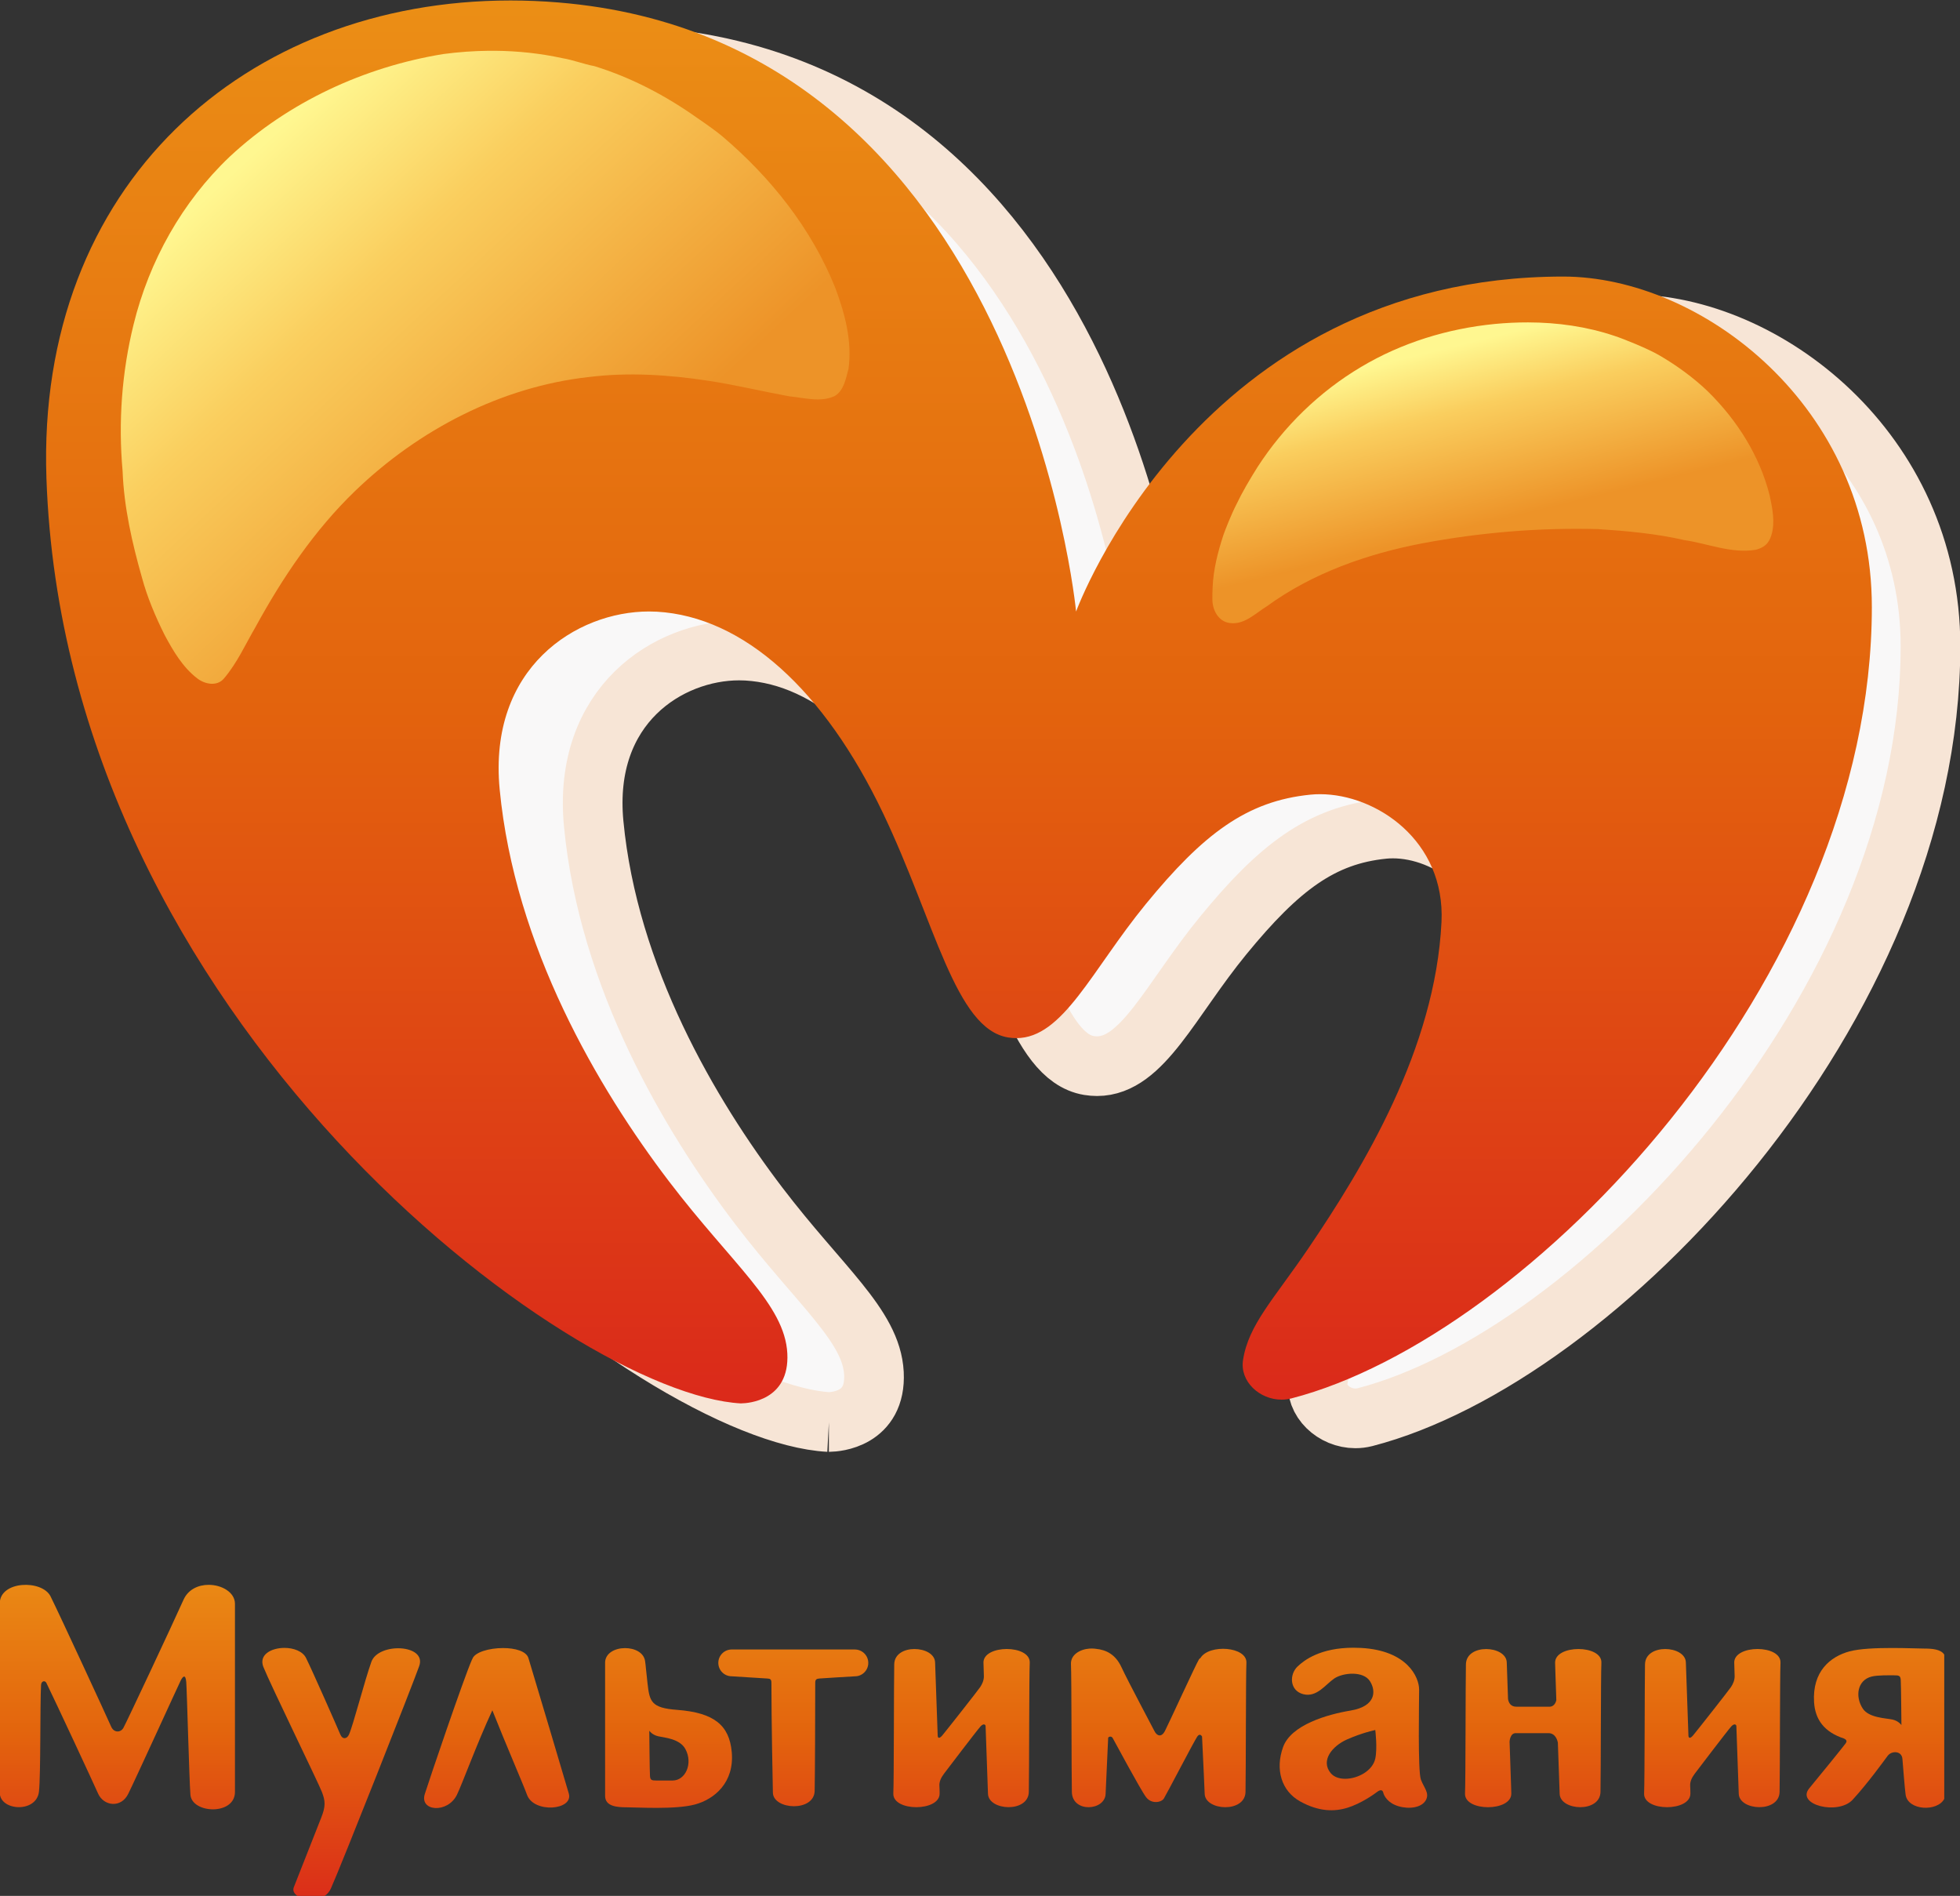 <?xml version="1.0" encoding="UTF-8"?>
<!-- Created with Inkscape (http://www.inkscape.org/) -->
<svg id="svg2" width="800" height="773.72" version="1.1" viewBox="0 0 800 773.72" xml:space="preserve" xmlns="http://www.w3.org/2000/svg" xmlns:cc="http://creativecommons.org/ns#" xmlns:dc="http://purl.org/dc/elements/1.1/" xmlns:rdf="http://www.w3.org/1999/02/22-rdf-syntax-ns#" xmlns:xlink="http://www.w3.org/1999/xlink"><rect x="0" y="0" width="800" height="773.72" fill="#333333" stroke="none"/><defs id="defs6"><linearGradient id="linearGradient1285"><stop id="stop1279" stop-color="#fff790" offset="0"/><stop id="stop1281" stop-color="#face5e" offset=".352"/><stop id="stop1283" stop-color="#ed9328" offset="1"/></linearGradient><linearGradient id="linearGradient80" x2="1" gradientTransform="matrix(0,-16.319,42.832,0,402.17,442.39)" gradientUnits="userSpaceOnUse"><stop id="stop74" stop-color="#ec9216" offset="0"/><stop id="stop76" stop-color="#e3640d" offset=".5"/><stop id="stop78" stop-color="#da251b" offset="1"/></linearGradient><linearGradient id="linearGradient100" x2="1" gradientTransform="matrix(0,-16.319,40.087,0,413.24,442.39)" gradientUnits="userSpaceOnUse"><stop id="stop94" stop-color="#ec9216" offset="0"/><stop id="stop96" stop-color="#e3640d" offset=".5"/><stop id="stop98" stop-color="#da251b" offset="1"/></linearGradient><linearGradient id="linearGradient120" x2="1" gradientTransform="matrix(0,-16.32,39.321,0,420.36,442.39)" gradientUnits="userSpaceOnUse"><stop id="stop114" stop-color="#ec9216" offset="0"/><stop id="stop116" stop-color="#e3640d" offset=".5"/><stop id="stop118" stop-color="#da251b" offset="1"/></linearGradient><linearGradient id="linearGradient140" x2="1" gradientTransform="matrix(0,-16.319,38.248,0,428.4,442.39)" gradientUnits="userSpaceOnUse"><stop id="stop134" stop-color="#ec9216" offset="0"/><stop id="stop136" stop-color="#e3640d" offset=".5"/><stop id="stop138" stop-color="#da251b" offset="1"/></linearGradient><linearGradient id="linearGradient160" x2="1" gradientTransform="matrix(0,-16.32,39.137,0,433.3,442.39)" gradientUnits="userSpaceOnUse"><stop id="stop154" stop-color="#ec9216" offset="0"/><stop id="stop156" stop-color="#e3640d" offset=".5"/><stop id="stop158" stop-color="#da251b" offset="1"/></linearGradient><linearGradient id="linearGradient180" x2="1" gradientTransform="matrix(0,-16.319,39.078,0,479.97,442.39)" gradientUnits="userSpaceOnUse"><stop id="stop174" stop-color="#ec9216" offset="0"/><stop id="stop176" stop-color="#e3640d" offset=".5"/><stop id="stop178" stop-color="#da251b" offset="1"/></linearGradient><linearGradient id="linearGradient200" x2="1" gradientTransform="matrix(0,-16.322,38.606,0,473.36,442.39)" gradientUnits="userSpaceOnUse"><stop id="stop194" stop-color="#ec9216" offset="0"/><stop id="stop196" stop-color="#e3640d" offset=".5"/><stop id="stop198" stop-color="#da251b" offset="1"/></linearGradient><linearGradient id="linearGradient220" x2="1" gradientTransform="matrix(0,-16.322,38.609,0,440.85,442.39)" gradientUnits="userSpaceOnUse"><stop id="stop214" stop-color="#ec9216" offset="0"/><stop id="stop216" stop-color="#e3640d" offset=".5"/><stop id="stop218" stop-color="#da251b" offset="1"/></linearGradient><linearGradient id="linearGradient240" x2="1" gradientTransform="matrix(0,-16.321,40.297,0,448.56,442.39)" gradientUnits="userSpaceOnUse"><stop id="stop234" stop-color="#ec9216" offset="0"/><stop id="stop236" stop-color="#e3640d" offset=".5"/><stop id="stop238" stop-color="#da251b" offset="1"/></linearGradient><linearGradient id="linearGradient260" x2="1" gradientTransform="matrix(0,-16.321,39.348,0,457.42,442.39)" gradientUnits="userSpaceOnUse"><stop id="stop254" stop-color="#ec9216" offset="0"/><stop id="stop256" stop-color="#e3640d" offset=".5"/><stop id="stop258" stop-color="#da251b" offset="1"/></linearGradient><linearGradient id="linearGradient280" x2="1" gradientTransform="matrix(0,-16.322,38.607,0,465.61,442.39)" gradientUnits="userSpaceOnUse"><stop id="stop274" stop-color="#ec9216" offset="0"/><stop id="stop276" stop-color="#e3640d" offset=".5"/><stop id="stop278" stop-color="#da251b" offset="1"/></linearGradient><linearGradient id="linearGradient300" x2="1" gradientTransform="matrix(0,-64.881,210.79,0,305.12,511.56)" gradientUnits="userSpaceOnUse"><stop id="stop294" stop-color="#ec9216" offset="0"/><stop id="stop296" stop-color="#e3640d" offset=".5"/><stop id="stop298" stop-color="#da251b" offset="1"/></linearGradient><linearGradient id="linearGradient1261" x1="526.68" x2="544.18" y1="-181.71" y2="-110.41" gradientTransform="translate(66.508 323.04)" gradientUnits="userSpaceOnUse" xlink:href="#linearGradient1285"/><linearGradient id="linearGradient1269" x1="-8.421" x2="126.74" y1="-236.62" y2="-91.548" gradientTransform="translate(131.49 280.78)" gradientUnits="userSpaceOnUse" xlink:href="#linearGradient1285"/></defs><g id="g284-3" transform="matrix(9.18 0 0 -9.18 -3948.1 4697.9)" fill="#f9f8f8" stroke="#f7e5d6" stroke-width="2.653"><g id="g286-9" fill="#f9f8f8" stroke="#f7e5d6" stroke-width="2.653"><g id="g292-0" fill="#f9f8f8" stroke="#f7e5d6" stroke-width="2.653"><path id="path302-1" d="m466.93 448.54h0.029c0.251 4e-3 2.079 0.108 1.974 2.162-0.109 2.117-2.383 3.857-5.118 7.442-3.083 4.046-6.692 10.182-7.342 16.99-0.503 5.269 3.323 7.701 6.468 7.701 0.114 0 0.227-3e-3 0.338-9e-3 3.763-0.215 7.256-3.4 9.798-8.723 2.248-4.709 3.133-9.339 5.416-9.716 0.123-0.02 0.242-0.03 0.36-0.03 2.022 0 3.261 2.939 5.608 5.806 2.485 3.034 4.37 4.465 7.133 4.739 0.136 0.014 0.274 0.02 0.414 0.02 2.432 0 5.431-2.011 5.261-5.535-0.267-5.499-3.391-10.633-5.778-14.151-1.478-2.178-2.587-3.291-2.819-4.825-0.142-0.929 0.72-1.711 1.669-1.711 0.14 0 0.283 0.017 0.424 0.053 10.294 2.657 25.145 18.174 25.145 34.272 0 8.718-7.407 14.315-13.367 14.315-15.826 0-21.102-14.508-21.102-14.508s-2.353 24.726-22.423 26.379c-0.7 0.058-1.395 0.086-2.079 0.086-11.453 0-20.538-7.964-20.098-20.691 0.811-23.484 22.702-39.678 30.09-40.069" fill="#f9f8f8" fill-rule="evenodd" stroke="#f7e5d6" stroke-width="2.653"/></g></g></g><g id="g64" transform="matrix(9.423 0 0 -9.423 -4097.4 4799.3)"><g id="g66"><g id="g72"><path id="path82" d="m434.82 439.87v-8.193c3e-3 -0.794 1.597-0.892 1.698 0.052 0.079 0.734 0.044 3.794 0.09 4.612 0.01 0.181 0.172 0.21 0.231 0.091 0.373-0.76 2.025-4.307 2.24-4.793 0.241-0.543 0.995-0.643 1.306-0.01 0.357 0.726 2.18 4.723 2.271 4.904 0.09 0.181 0.211 0.301 0.241-0.06 0.03-0.362 0.13-4.261 0.181-4.883 0.066-0.824 1.929-0.904 1.929 0.121v8.149c0 0.492-0.564 0.82-1.139 0.82-0.44 0-0.887-0.192-1.091-0.65-0.502-1.12-2.482-5.336-2.603-5.546-0.12-0.211-0.412-0.221-0.532 0.06-0.136 0.316-2.241 4.873-2.623 5.637-0.365 0.73-2.198 0.684-2.2-0.309" fill="url(#linearGradient80)" fill-rule="evenodd"/></g></g></g><g id="g84" transform="matrix(9.423 0 0 -9.423 -4097.4 4799.3)"><g id="g86"><g id="g92"><path id="path102" d="m446.24 437.12c0.302-0.757 2.381-5.014 2.532-5.408 0.151-0.394 0.17-0.618-0.03-1.12-0.211-0.528-0.975-2.482-1.185-3.007-0.06-0.15 0.017-0.286 0.166-0.383h1.16c0.116 0.076 0.213 0.181 0.277 0.322 0.435 0.962 3.558 8.867 3.829 9.641 0.333 0.948-1.77 1.029-2.073 0.181-0.302-0.848-0.787-2.743-0.969-3.148-0.091-0.202-0.283-0.223-0.376 0-0.152 0.363-1.236 2.817-1.485 3.314-0.148 0.297-0.544 0.437-0.936 0.437-0.567 0-1.125-0.293-0.91-0.831z" fill="url(#linearGradient100)" fill-rule="evenodd"/></g></g></g><g id="g104" transform="matrix(9.423 0 0 -9.423 -4097.4 4799.3)"><g id="g106"><g id="g112"><path id="path122" d="m455.29 437.47-0.022-0.043c-0.358-0.813-1.849-5.205-2.038-5.808-0.236-0.75 0.983-0.851 1.388-0.04 0.216 0.433 0.873 2.237 1.538 3.668 0.566-1.432 1.346-3.23 1.502-3.661 0.294-0.812 2.018-0.67 1.81 0.053-0.142 0.492-1.502 5.055-1.749 5.868-0.092 0.303-0.581 0.435-1.098 0.435-0.6 0-1.236-0.178-1.331-0.474z" fill="url(#linearGradient120)" fill-rule="evenodd"/></g></g></g><g id="g124" transform="matrix(9.423 0 0 -9.423 -4097.4 4799.3)"><g id="g126"><g id="g132"><path id="path142" d="m461.04 437.3v-5.758c0-0.452 0.497-0.497 0.934-0.497s2.11-0.106 2.954 0.121c0.844 0.226 1.718 0.949 1.598 2.275-0.105 1.149-0.754 1.703-2.367 1.824-1.13 0.084-1.191 0.362-1.281 1.145-0.09 0.783-0.067 0.692-0.106 0.965-0.053 0.378-0.46 0.565-0.866 0.565-0.434 0-0.867-0.214-0.867-0.641zm1.944-4.898c-0.015 0.181-0.03 1.959-0.03 1.959s0.12-0.181 0.392-0.241c0.272-0.06 0.934-0.105 1.175-0.558 0.333-0.625 0-1.357-0.558-1.357h-0.693c-0.211 0-0.272 0.015-0.287 0.196z" fill="url(#linearGradient140)" fill-rule="evenodd"/></g></g></g><g id="g144" transform="matrix(9.423 0 0 -9.423 -4097.4 4799.3)"><g id="g146"><g id="g152"><path id="path162" d="m471.86 437.88h-5.335c-0.321 0-0.581-0.26-0.581-0.581 0-0.32 0.26-0.58 0.581-0.58 0 0 1.43-0.086 1.537-0.096 0.106-0.01 0.182-0.01 0.182-0.183 0-1.581 0.053-4.333 0.064-4.763 0.02-0.744 1.789-0.844 1.809 0.08 0.014 0.644 0.025 3.229 0.025 4.682 0 0.158 0.068 0.171 0.181 0.184 0.113 0.012 1.537 0.095 1.537 0.095 0.321 0 0.58 0.26 0.58 0.58 0 0.32-0.26 0.581-0.58 0.581" fill="url(#linearGradient160)" fill-rule="evenodd"/></g></g></g><g id="g164" transform="matrix(9.423 0 0 -9.423 -4097.4 4799.3)"><g id="g166"><g id="g172"><path id="path182" d="m514.95 437.8c-0.844-0.226-1.622-0.87-1.543-2.199 0.045-0.749 0.434-1.296 1.296-1.577 0.078-0.04 0.156-0.093 0.073-0.209-0.1-0.141-1.159-1.444-1.575-1.945-0.595-0.716 1.246-1.18 1.877-0.497 0.641 0.694 1.375 1.71 1.515 1.899 0.173 0.234 0.611 0.226 0.641-0.128 0.03-0.354 0.1-1.282 0.139-1.554 0.099-0.691 1.378-0.746 1.673-0.18v6.247c-0.145 0.235-0.528 0.263-0.874 0.263-0.211 0-0.773 0.025-1.393 0.025-0.663 0-1.392-0.028-1.828-0.145zm1.85-2.954c-0.272 0.061-1.016 0.068-1.283 0.474-0.342 0.522-0.236 1.232 0.382 1.387 0.264 0.066 0.765 0.054 0.976 0.054 0.211 0 0.271-0.015 0.286-0.196 0.015-0.181 0.03-1.959 0.03-1.959s-0.121 0.181-0.392 0.241z" fill="url(#linearGradient180)" fill-rule="evenodd"/></g></g></g><g id="g184" transform="matrix(9.423 0 0 -9.423 -4097.4 4799.3)"><g id="g186"><g id="g192"><path id="path202" d="m509.95 437.3c3e-3 -0.13 9e-3 -0.332 0.017-0.581 0-0.18-0.073-0.337-0.163-0.472-0.091-0.136-1.497-1.924-1.643-2.095-0.08-0.093-0.179-0.153-0.195-0.017-0.05 1.396-0.104 2.878-0.112 3.184-0.01 0.371-0.453 0.581-0.893 0.581-0.435 3e-4 -0.867-0.205-0.877-0.661-0.017-0.842-0.011-5.031-0.039-5.59-0.039-0.799 2.024-0.799 2.005 0-2e-3 0.079 6e-4 0.185-9e-3 0.313-0.014 0.178 0.059 0.352 0.194 0.533 0.136 0.181 1.432 1.884 1.583 2.05 0.136 0.15 0.229 0.083 0.224 5e-3 0.047-1.312 0.096-2.631 0.103-2.917 0.02-0.739 1.75-0.839 1.769 0.079 0.018 0.843 0.012 5.032 0.039 5.59 0.02 0.399-0.486 0.599-0.995 0.599s-1.019-0.2-1.009-0.599z" fill="url(#linearGradient200)" fill-rule="evenodd"/></g></g></g><g id="g204" transform="matrix(9.423 0 0 -9.423 -4097.4 4799.3)"><g id="g206"><g id="g212"><path id="path222" d="m477.43 437.3c3e-3 -0.13 0.01-0.332 0.017-0.581 0-0.18-0.072-0.337-0.163-0.472-0.09-0.136-1.497-1.924-1.643-2.095-0.079-0.093-0.179-0.153-0.194-0.017-0.05 1.396-0.105 2.878-0.113 3.184-0.01 0.371-0.453 0.581-0.893 0.581-0.434 3e-4 -0.867-0.205-0.877-0.661-0.018-0.842-0.011-5.031-0.039-5.59-0.039-0.799 2.024-0.799 2.005 0-2e-3 0.079 1e-3 0.185-9e-3 0.313-0.014 0.178 0.059 0.352 0.195 0.533 0.136 0.181 1.432 1.884 1.583 2.05 0.136 0.15 0.228 0.083 0.223 5e-3 0.048-1.312 0.096-2.631 0.103-2.917 0.02-0.739 1.75-0.839 1.769 0.079 0.018 0.843 0.012 5.032 0.04 5.59 0.019 0.399-0.487 0.599-0.995 0.599-0.508 0-1.02-0.2-1.01-0.599z" fill="url(#linearGradient220)" fill-rule="evenodd"/></g></g></g><g id="g224" transform="matrix(9.423 0 0 -9.423 -4097.4 4799.3)"><g id="g226"><g id="g232"><path id="path242" d="m482.03 437.92c-0.427-0.031-0.831-0.269-0.811-0.678 0.028-0.559 0.021-4.689 0.039-5.532 0.019-0.918 1.442-0.818 1.462-0.079 6e-3 0.202 0.056 1.275 0.111 2.43 0.039 0.056 0.146 0.07 0.195-0.015 0.061-0.105 1.206-2.246 1.447-2.562 0.241-0.316 0.663-0.227 0.769-0.061 0.106 0.166 1.312 2.487 1.446 2.683 0.1 0.145 0.176 0.059 0.209 5e-3 0.056-1.174 0.108-2.276 0.114-2.48 0.02-0.739 1.749-0.839 1.769 0.079 0.018 0.843 0.012 5.032 0.039 5.59 0.035 0.707-1.615 0.828-1.992 0.21-0.026-0.016-0.048-0.036-0.063-0.059-0.12-0.181-1.326-2.818-1.477-3.105-0.151-0.286-0.347-0.211-0.452 0-0.105 0.211-1.13 2.125-1.432 2.773-0.252 0.542-0.654 0.747-1.105 0.79-0.058 8e-3 -0.117 0.013-0.177 0.013-0.031 0-0.061-1e-3 -0.092-3e-3z" fill="url(#linearGradient240)" fill-rule="evenodd"/></g></g></g><g id="g244" transform="matrix(9.423 0 0 -9.423 -4097.4 4799.3)"><g id="g246"><g id="g252"><path id="path262" d="m491.04 437.15c-0.378-0.36-0.347-1.055 0.241-1.206 0.587-0.151 0.965 0.422 1.341 0.678 0.377 0.256 1.266 0.341 1.552-0.121 0.272-0.437 0.241-1.085-0.844-1.266-1.009-0.168-2.577-0.618-2.924-1.583-0.346-0.965-0.075-1.899 0.739-2.351 0.814-0.452 1.492-0.452 2.065-0.271 0.573 0.181 1.13 0.573 1.266 0.678 0.135 0.105 0.241 0.105 0.271-0.03 0.03-0.136 0.196-0.452 0.663-0.588 0.467-0.136 0.994-0.06 1.176 0.256 0.181 0.317-0.083 0.549-0.211 0.904-0.136 0.377-0.075 3.346-0.075 3.889 0 0.543-0.515 1.7-2.517 1.808-0.114 6e-3 -0.223 9e-3 -0.329 9e-3 -1.434 0-2.134-0.541-2.414-0.808zm1.432-4.627c-0.452 0.542 0.06 1.175 0.708 1.462 0.676 0.298 1.221 0.407 1.221 0.407s0.098-0.774 0-1.236c-0.113-0.533-0.763-0.876-1.304-0.876h-8e-4c-0.254 0-0.484 0.076-0.624 0.243z" fill="url(#linearGradient260)" fill-rule="evenodd"/></g></g></g><g id="g264" transform="matrix(9.423 0 0 -9.423 -4097.4 4799.3)"><g id="g266"><g id="g272"><path id="path282" d="m502.19 437.3c4e-3 -0.13 0.01-0.332 0.018-0.581 0.01-0.289 0.022-0.644 0.035-1.03-0.03-0.154-0.133-0.287-0.291-0.287h-1.439c-0.25 0-0.336 0.175-0.362 0.332-0.028 0.774-0.05 1.398-0.055 1.584-0.01 0.371-0.452 0.581-0.892 0.581-0.435 3e-4 -0.867-0.205-0.877-0.661-0.018-0.842-0.012-5.031-0.039-5.59-0.039-0.799 2.025-0.799 2.005 0-2e-3 0.079-5e-3 0.185-9e-3 0.313-0.014 0.448-0.039 1.163-0.066 1.927 0 0 0.016 0.377 0.273 0.369 0.173-5e-3 1.062 0 1.409 0 0.346 0 0.406-0.399 0.406-0.399l3e-3 5e-3c0.038-1.058 0.072-1.996 0.078-2.231 0.02-0.739 1.749-0.839 1.769 0.079 0.018 0.843 0.012 5.032 0.039 5.59 0.02 0.399-0.486 0.599-0.995 0.599-0.508 0-1.019-0.2-1.01-0.599z" fill="url(#linearGradient280)" fill-rule="evenodd"/></g></g></g><g id="g284" transform="matrix(9.423 0 0 -9.423 -4097.4 4799.3)"><g id="g286"><g id="g292"><path id="path302" d="m466.93 448.54h0.029c0.251 4e-3 2.079 0.108 1.974 2.162-0.109 2.117-2.383 3.857-5.118 7.442-3.083 4.046-6.692 10.182-7.342 16.99-0.503 5.269 3.323 7.701 6.468 7.701 0.114 0 0.227-3e-3 0.338-9e-3 3.763-0.215 7.256-3.4 9.798-8.723 2.248-4.709 3.133-9.339 5.416-9.716 0.123-0.02 0.242-0.03 0.36-0.03 2.022 0 3.261 2.939 5.608 5.806 2.485 3.034 4.37 4.465 7.133 4.739 0.136 0.014 0.274 0.02 0.414 0.02 2.432 0 5.431-2.011 5.261-5.535-0.267-5.499-3.391-10.633-5.778-14.151-1.478-2.178-2.587-3.291-2.819-4.825-0.142-0.929 0.72-1.711 1.669-1.711 0.14 0 0.283 0.017 0.424 0.053 10.294 2.657 25.145 18.174 25.145 34.272 0 8.718-7.407 14.315-13.367 14.315-15.826 0-21.102-14.508-21.102-14.508s-2.353 24.726-22.423 26.379c-0.7 0.058-1.395 0.086-2.079 0.086-11.453 0-20.538-7.964-20.098-20.691 0.811-23.484 22.702-39.678 30.09-40.069" fill="url(#linearGradient300)" fill-rule="evenodd"/></g></g></g><path id="path3" d="m199.55 20.726c-6.226 0.056-12.45 0.511-18.61 1.331-32.215 5.246-63.268 19.562-87.216 41.916-19.365 18.39-32.865 42.585-39.21 68.473-4.794 19.491-6.276 39.813-4.474 59.785 0.55 14.756 3.883 29.362 7.916 43.547 2.192 8.079 5.504 15.887 9.247 23.385 3.483 6.487 7.356 13.114 13.28 17.669 3.062 2.403 8.057 3.424 10.879 0.11 5.414-6.317 8.816-14.005 12.98-21.143 11.018-20.152 24.018-39.443 40.61-55.45 25.89-24.927 59.536-42.515 95.474-46.499 16.222-1.982 32.654-0.921 48.746 1.552 11.088 1.682 22.007 4.335 33.036 6.347 6.075 0.561 12.64 2.593 18.484-0.12 3.833-2.342 4.524-7.128 5.635-11.092 1.561-11.302-1.482-22.605-5.415-33.116-9.687-24.156-26.349-45.049-46.094-61.797-1.948-1.698-6.971-5.272-10.081-7.381-12.871-9.145-27.005-16.59-42.109-21.25-4.453-0.831-8.717-2.542-13.191-3.273-8.934-1.948-18.07-2.909-27.219-2.994-0.889-8e-3 -1.779-8e-3 -2.668 0z" fill="url(#linearGradient1269)" stroke-width="1.001"/><path id="path5" d="m623.69 131.57c-4.562-0.011-9.122 0.215-13.644 0.648-19.13 1.881-37.94 7.652-54.475 17.516-17.016 10.094-31.547 24.261-42.279 40.848-3.12 4.959-6.157 10.07-8.696 15.392-1.862 3.595-4.502 10.17-5.263 12.409-2.259 6.931-4.107 14.1-4.388 21.405-0.068 1.805-0.133 3.195-0.095 4.689-0.055 4.34 2.372 9.139 7.028 9.769 6.003 0.87 10.532-3.961 15.242-6.852 18.719-13.606 41.006-21.379 63.583-25.691 23.55-4.412 47.56-6.411 71.51-5.781 11.805 0.77 23.65 1.83 35.214 4.481 9.771 1.441 19.362 5.643 29.363 3.932 3.492-1.025 5.162-2.535 6.229-5.931 1.601-5.21 0.417-11.042-0.728-16.298-4.077-16.159-13.298-30.645-25.136-42.3-5.919-5.721-13.329-11.037-20.136-14.942-4.413-2.538-14.002-6.474-18.128-7.809-11.306-3.805-23.258-5.456-35.2-5.485z" fill="url(#linearGradient1261)" stroke-width="1.001"/></svg>

